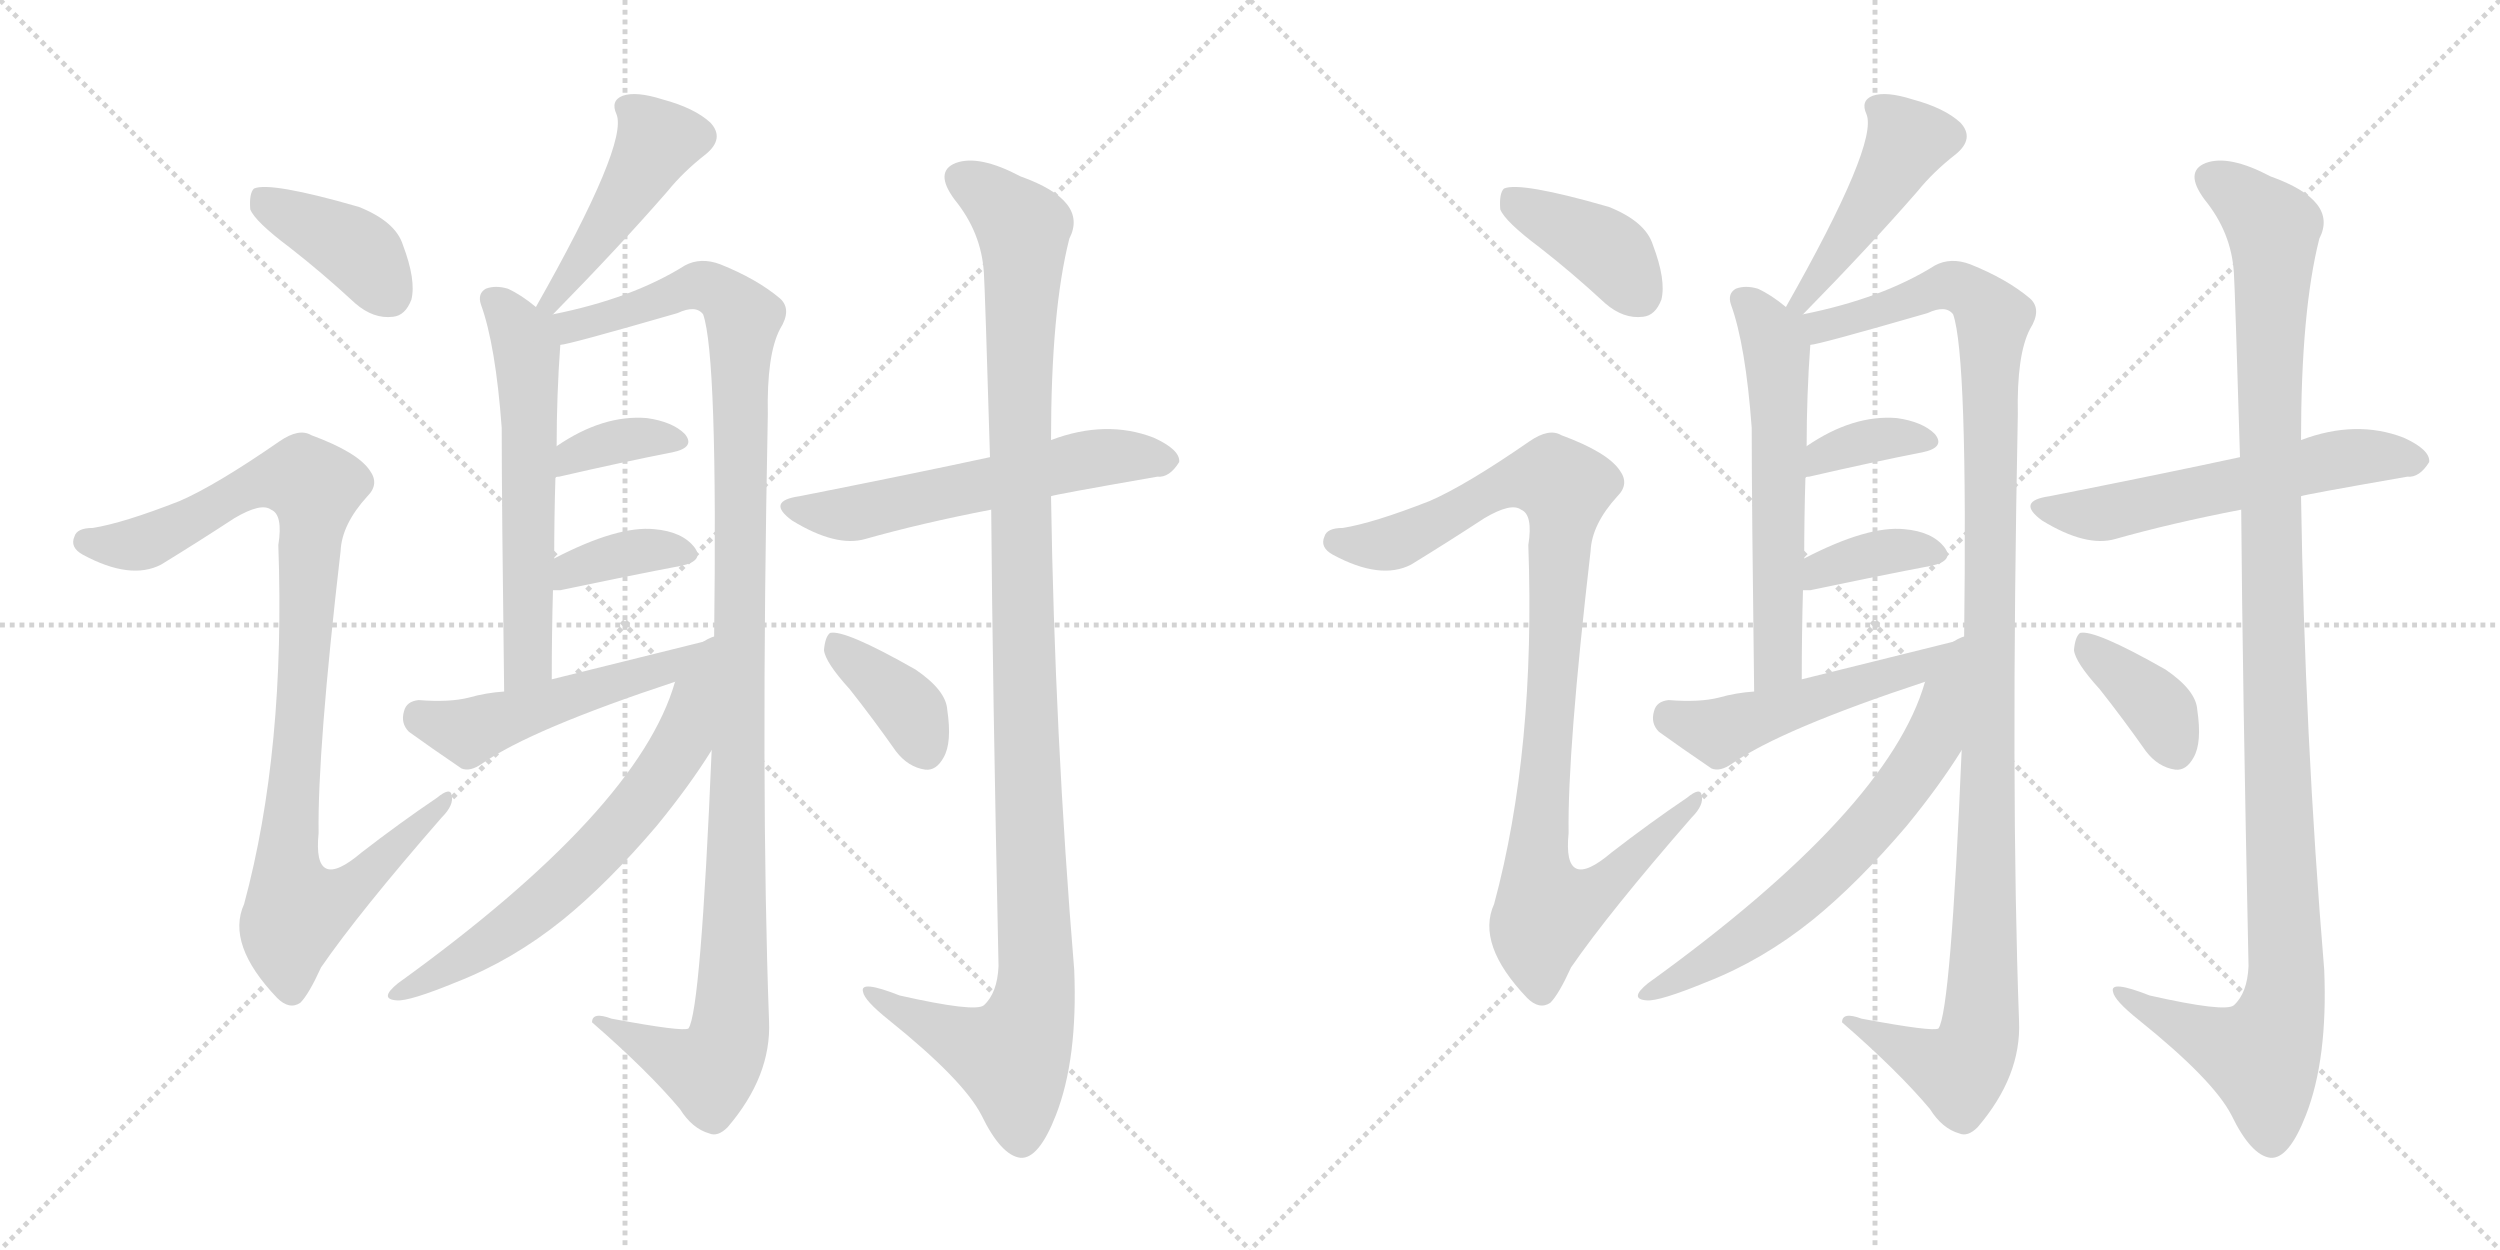 <svg version="1.1" viewBox="0 0 2048 1024" xmlns="http://www.w3.org/2000/svg">
  <g stroke="lightgray" stroke-dasharray="1,1" stroke-width="1" transform="scale(4, 4)">
    <line x1="0" y1="0" x2="256" y2="256"></line>
    <line x1="256" y1="0" x2="0" y2="256"></line>
    <line x1="128" y1="0" x2="128" y2="256"></line>
    <line x1="0" y1="128" x2="256" y2="128"></line>
    <line x1="256" y1="0" x2="512" y2="256"></line>
    <line x1="512" y1="0" x2="256" y2="256"></line>
    <line x1="384" y1="0" x2="384" y2="256"></line>
    <line x1="256" y1="128" x2="512" y2="128"></line>
  </g>
<g transform="scale(1, -1) translate(0, -850)">
   <style type="text/css">
    @keyframes keyframes0 {
      from {
       stroke: black;
       stroke-dashoffset: 393;
       stroke-width: 128;
       }
       56% {
       animation-timing-function: step-end;
       stroke: black;
       stroke-dashoffset: 0;
       stroke-width: 128;
       }
       to {
       stroke: black;
       stroke-width: 1024;
       }
       }
       #make-me-a-hanzi-animation-0 {
         animation: keyframes0 0.57s both;
         animation-delay: 0s;
         animation-timing-function: linear;
       }
    @keyframes keyframes1 {
      from {
       stroke: black;
       stroke-dashoffset: 958;
       stroke-width: 128;
       }
       76% {
       animation-timing-function: step-end;
       stroke: black;
       stroke-dashoffset: 0;
       stroke-width: 128;
       }
       to {
       stroke: black;
       stroke-width: 1024;
       }
       }
       #make-me-a-hanzi-animation-1 {
         animation: keyframes1 1.03s both;
         animation-delay: 0.57s;
         animation-timing-function: linear;
       }
    @keyframes keyframes2 {
      from {
       stroke: black;
       stroke-dashoffset: 446;
       stroke-width: 128;
       }
       59% {
       animation-timing-function: step-end;
       stroke: black;
       stroke-dashoffset: 0;
       stroke-width: 128;
       }
       to {
       stroke: black;
       stroke-width: 1024;
       }
       }
       #make-me-a-hanzi-animation-2 {
         animation: keyframes2 0.613s both;
         animation-delay: 1.599s;
         animation-timing-function: linear;
       }
    @keyframes keyframes3 {
      from {
       stroke: black;
       stroke-dashoffset: 582;
       stroke-width: 128;
       }
       65% {
       animation-timing-function: step-end;
       stroke: black;
       stroke-dashoffset: 0;
       stroke-width: 128;
       }
       to {
       stroke: black;
       stroke-width: 1024;
       }
       }
       #make-me-a-hanzi-animation-3 {
         animation: keyframes3 0.724s both;
         animation-delay: 2.212s;
         animation-timing-function: linear;
       }
    @keyframes keyframes4 {
      from {
       stroke: black;
       stroke-dashoffset: 1139;
       stroke-width: 128;
       }
       79% {
       animation-timing-function: step-end;
       stroke: black;
       stroke-dashoffset: 0;
       stroke-width: 128;
       }
       to {
       stroke: black;
       stroke-width: 1024;
       }
       }
       #make-me-a-hanzi-animation-4 {
         animation: keyframes4 1.177s both;
         animation-delay: 2.936s;
         animation-timing-function: linear;
       }
    @keyframes keyframes5 {
      from {
       stroke: black;
       stroke-dashoffset: 354;
       stroke-width: 128;
       }
       54% {
       animation-timing-function: step-end;
       stroke: black;
       stroke-dashoffset: 0;
       stroke-width: 128;
       }
       to {
       stroke: black;
       stroke-width: 1024;
       }
       }
       #make-me-a-hanzi-animation-5 {
         animation: keyframes5 0.538s both;
         animation-delay: 4.113s;
         animation-timing-function: linear;
       }
    @keyframes keyframes6 {
      from {
       stroke: black;
       stroke-dashoffset: 368;
       stroke-width: 128;
       }
       55% {
       animation-timing-function: step-end;
       stroke: black;
       stroke-dashoffset: 0;
       stroke-width: 128;
       }
       to {
       stroke: black;
       stroke-width: 1024;
       }
       }
       #make-me-a-hanzi-animation-6 {
         animation: keyframes6 0.549s both;
         animation-delay: 4.651s;
         animation-timing-function: linear;
       }
    @keyframes keyframes7 {
      from {
       stroke: black;
       stroke-dashoffset: 506;
       stroke-width: 128;
       }
       62% {
       animation-timing-function: step-end;
       stroke: black;
       stroke-dashoffset: 0;
       stroke-width: 128;
       }
       to {
       stroke: black;
       stroke-width: 1024;
       }
       }
       #make-me-a-hanzi-animation-7 {
         animation: keyframes7 0.662s both;
         animation-delay: 5.201s;
         animation-timing-function: linear;
       }
    @keyframes keyframes8 {
      from {
       stroke: black;
       stroke-dashoffset: 648;
       stroke-width: 128;
       }
       68% {
       animation-timing-function: step-end;
       stroke: black;
       stroke-dashoffset: 0;
       stroke-width: 128;
       }
       to {
       stroke: black;
       stroke-width: 1024;
       }
       }
       #make-me-a-hanzi-animation-8 {
         animation: keyframes8 0.777s both;
         animation-delay: 5.862s;
         animation-timing-function: linear;
       }
    @keyframes keyframes9 {
      from {
       stroke: black;
       stroke-dashoffset: 567;
       stroke-width: 128;
       }
       65% {
       animation-timing-function: step-end;
       stroke: black;
       stroke-dashoffset: 0;
       stroke-width: 128;
       }
       to {
       stroke: black;
       stroke-width: 1024;
       }
       }
       #make-me-a-hanzi-animation-9 {
         animation: keyframes9 0.711s both;
         animation-delay: 6.64s;
         animation-timing-function: linear;
       }
    @keyframes keyframes10 {
      from {
       stroke: black;
       stroke-dashoffset: 1130;
       stroke-width: 128;
       }
       79% {
       animation-timing-function: step-end;
       stroke: black;
       stroke-dashoffset: 0;
       stroke-width: 128;
       }
       to {
       stroke: black;
       stroke-width: 1024;
       }
       }
       #make-me-a-hanzi-animation-10 {
         animation: keyframes10 1.17s both;
         animation-delay: 7.351s;
         animation-timing-function: linear;
       }
    @keyframes keyframes11 {
      from {
       stroke: black;
       stroke-dashoffset: 375;
       stroke-width: 128;
       }
       55% {
       animation-timing-function: step-end;
       stroke: black;
       stroke-dashoffset: 0;
       stroke-width: 128;
       }
       to {
       stroke: black;
       stroke-width: 1024;
       }
       }
       #make-me-a-hanzi-animation-11 {
         animation: keyframes11 0.555s both;
         animation-delay: 8.521s;
         animation-timing-function: linear;
       }
    @keyframes keyframes12 {
      from {
       stroke: black;
       stroke-dashoffset: 393;
       stroke-width: 128;
       }
       56% {
       animation-timing-function: step-end;
       stroke: black;
       stroke-dashoffset: 0;
       stroke-width: 128;
       }
       to {
       stroke: black;
       stroke-width: 1024;
       }
       }
       #make-me-a-hanzi-animation-12 {
         animation: keyframes12 0.57s both;
         animation-delay: 9.076s;
         animation-timing-function: linear;
       }
    @keyframes keyframes13 {
      from {
       stroke: black;
       stroke-dashoffset: 958;
       stroke-width: 128;
       }
       76% {
       animation-timing-function: step-end;
       stroke: black;
       stroke-dashoffset: 0;
       stroke-width: 128;
       }
       to {
       stroke: black;
       stroke-width: 1024;
       }
       }
       #make-me-a-hanzi-animation-13 {
         animation: keyframes13 1.03s both;
         animation-delay: 9.646s;
         animation-timing-function: linear;
       }
    @keyframes keyframes14 {
      from {
       stroke: black;
       stroke-dashoffset: 446;
       stroke-width: 128;
       }
       59% {
       animation-timing-function: step-end;
       stroke: black;
       stroke-dashoffset: 0;
       stroke-width: 128;
       }
       to {
       stroke: black;
       stroke-width: 1024;
       }
       }
       #make-me-a-hanzi-animation-14 {
         animation: keyframes14 0.613s both;
         animation-delay: 10.675s;
         animation-timing-function: linear;
       }
    @keyframes keyframes15 {
      from {
       stroke: black;
       stroke-dashoffset: 582;
       stroke-width: 128;
       }
       65% {
       animation-timing-function: step-end;
       stroke: black;
       stroke-dashoffset: 0;
       stroke-width: 128;
       }
       to {
       stroke: black;
       stroke-width: 1024;
       }
       }
       #make-me-a-hanzi-animation-15 {
         animation: keyframes15 0.724s both;
         animation-delay: 11.288s;
         animation-timing-function: linear;
       }
    @keyframes keyframes16 {
      from {
       stroke: black;
       stroke-dashoffset: 1139;
       stroke-width: 128;
       }
       79% {
       animation-timing-function: step-end;
       stroke: black;
       stroke-dashoffset: 0;
       stroke-width: 128;
       }
       to {
       stroke: black;
       stroke-width: 1024;
       }
       }
       #make-me-a-hanzi-animation-16 {
         animation: keyframes16 1.177s both;
         animation-delay: 12.012s;
         animation-timing-function: linear;
       }
    @keyframes keyframes17 {
      from {
       stroke: black;
       stroke-dashoffset: 354;
       stroke-width: 128;
       }
       54% {
       animation-timing-function: step-end;
       stroke: black;
       stroke-dashoffset: 0;
       stroke-width: 128;
       }
       to {
       stroke: black;
       stroke-width: 1024;
       }
       }
       #make-me-a-hanzi-animation-17 {
         animation: keyframes17 0.538s both;
         animation-delay: 13.189s;
         animation-timing-function: linear;
       }
    @keyframes keyframes18 {
      from {
       stroke: black;
       stroke-dashoffset: 368;
       stroke-width: 128;
       }
       55% {
       animation-timing-function: step-end;
       stroke: black;
       stroke-dashoffset: 0;
       stroke-width: 128;
       }
       to {
       stroke: black;
       stroke-width: 1024;
       }
       }
       #make-me-a-hanzi-animation-18 {
         animation: keyframes18 0.549s both;
         animation-delay: 13.727s;
         animation-timing-function: linear;
       }
    @keyframes keyframes19 {
      from {
       stroke: black;
       stroke-dashoffset: 506;
       stroke-width: 128;
       }
       62% {
       animation-timing-function: step-end;
       stroke: black;
       stroke-dashoffset: 0;
       stroke-width: 128;
       }
       to {
       stroke: black;
       stroke-width: 1024;
       }
       }
       #make-me-a-hanzi-animation-19 {
         animation: keyframes19 0.662s both;
         animation-delay: 14.276s;
         animation-timing-function: linear;
       }
    @keyframes keyframes20 {
      from {
       stroke: black;
       stroke-dashoffset: 648;
       stroke-width: 128;
       }
       68% {
       animation-timing-function: step-end;
       stroke: black;
       stroke-dashoffset: 0;
       stroke-width: 128;
       }
       to {
       stroke: black;
       stroke-width: 1024;
       }
       }
       #make-me-a-hanzi-animation-20 {
         animation: keyframes20 0.777s both;
         animation-delay: 14.938s;
         animation-timing-function: linear;
       }
    @keyframes keyframes21 {
      from {
       stroke: black;
       stroke-dashoffset: 567;
       stroke-width: 128;
       }
       65% {
       animation-timing-function: step-end;
       stroke: black;
       stroke-dashoffset: 0;
       stroke-width: 128;
       }
       to {
       stroke: black;
       stroke-width: 1024;
       }
       }
       #make-me-a-hanzi-animation-21 {
         animation: keyframes21 0.711s both;
         animation-delay: 15.715s;
         animation-timing-function: linear;
       }
    @keyframes keyframes22 {
      from {
       stroke: black;
       stroke-dashoffset: 1130;
       stroke-width: 128;
       }
       79% {
       animation-timing-function: step-end;
       stroke: black;
       stroke-dashoffset: 0;
       stroke-width: 128;
       }
       to {
       stroke: black;
       stroke-width: 1024;
       }
       }
       #make-me-a-hanzi-animation-22 {
         animation: keyframes22 1.17s both;
         animation-delay: 16.427s;
         animation-timing-function: linear;
       }
    @keyframes keyframes23 {
      from {
       stroke: black;
       stroke-dashoffset: 375;
       stroke-width: 128;
       }
       55% {
       animation-timing-function: step-end;
       stroke: black;
       stroke-dashoffset: 0;
       stroke-width: 128;
       }
       to {
       stroke: black;
       stroke-width: 1024;
       }
       }
       #make-me-a-hanzi-animation-23 {
         animation: keyframes23 0.555s both;
         animation-delay: 17.597s;
         animation-timing-function: linear;
       }
</style>
<path d="M 237.0 647.5 Q 264.0 626.5 291.0 601.5 Q 306.0 588.5 322.0 590.5 Q 332.0 591.5 337.0 604.5 Q 341.0 620.5 330.0 649.5 Q 324.0 668.5 294.0 680.5 Q 221.0 701.5 208.0 695.5 Q 204.0 691.5 205.0 678.5 Q 209.0 668.5 237.0 647.5 Z" fill="lightgray"></path> 
<path d="M 147.0 439.5 Q 101.0 421.5 76.0 417.5 Q 63.0 417.5 61.0 410.5 Q 57.0 401.5 68.0 395.5 Q 107.0 374.5 132.0 387.5 Q 163.0 406.5 192.0 425.5 Q 214.0 438.5 222.0 432.5 Q 232.0 428.5 228.0 403.5 Q 234.0 235.5 200.0 109.5 Q 185.0 76.5 227.0 32.5 Q 237.0 22.5 246.0 28.5 Q 253.0 35.5 263.0 57.5 Q 294.0 102.5 362.0 180.5 Q 372.0 190.5 370.0 198.5 Q 369.0 205.5 358.0 196.5 Q 327.0 175.5 296.0 151.5 Q 256.0 117.5 261.0 167.5 Q 260.0 234.5 279.0 398.5 Q 280.0 420.5 301.0 443.5 Q 311.0 453.5 303.0 464.5 Q 293.0 479.5 255.0 493.5 Q 245.0 499.5 229.0 488.5 Q 177.0 452.5 147.0 439.5 Z" fill="lightgray"></path> 
<path d="M 453.0 592.5 Q 507.0 647.5 547.0 693.5 Q 560.0 709.5 578.0 723.5 Q 594.0 736.5 582.0 749.5 Q 569.0 761.5 543.0 768.5 Q 521.0 775.5 510.0 771.5 Q 500.0 767.5 505.0 756.5 Q 515.0 732.5 439.0 598.5 C 424.0 572.5 432.0 571.5 453.0 592.5 Z" fill="lightgray"></path> 
<path d="M 439.0 598.5 Q 427.0 608.5 416.0 613.5 Q 406.0 616.5 398.0 613.5 Q 391.0 609.5 394.0 600.5 Q 406.0 567.5 411.0 499.5 Q 411.0 438.5 413.0 283.5 C 413.0 253.5 452.0 263.5 452.0 293.5 Q 452.0 332.5 453.0 366.5 L 454.0 392.5 Q 454.0 426.5 455.0 458.5 L 456.0 484.5 Q 456.0 526.5 459.0 567.5 C 461.0 603.5 460.0 582.5 439.0 598.5 Z" fill="lightgray"></path> 
<path d="M 459.0 567.5 Q 465.0 567.5 555.0 593.5 Q 570.0 600.5 576.0 592.5 Q 588.0 558.5 585.0 326.5 L 583.0 235.5 Q 574.0 21.5 564.0 7.5 Q 560.0 4.5 501.0 15.5 Q 485.0 21.5 485.0 12.5 Q 531.0 -27.5 557.0 -58.5 Q 567.0 -74.5 581.0 -78.5 Q 588.0 -81.5 596.0 -73.5 Q 632.0 -31.5 630.0 13.5 Q 623.0 203.5 629.0 510.5 Q 628.0 559.5 639.0 580.5 Q 649.0 596.5 639.0 605.5 Q 620.0 621.5 590.0 633.5 Q 574.0 639.5 561.0 632.5 Q 518.0 605.5 453.0 592.5 C 424.0 585.5 430.0 560.5 459.0 567.5 Z" fill="lightgray"></path> 
<path d="M 455.0 458.5 Q 455.0 459.5 458.0 459.5 Q 510.0 471.5 551.0 479.5 Q 570.0 483.5 561.0 494.5 Q 551.0 504.5 530.0 507.5 Q 494.0 510.5 456.0 484.5 C 431.0 467.5 426.0 449.5 455.0 458.5 Z" fill="lightgray"></path> 
<path d="M 453.0 366.5 Q 454.0 366.5 459.0 366.5 Q 516.0 378.5 558.0 386.5 Q 577.0 390.5 569.0 401.5 Q 559.0 414.5 536.0 416.5 Q 506.0 419.5 454.0 392.5 C 427.0 378.5 423.0 366.5 453.0 366.5 Z" fill="lightgray"></path> 
<path d="M 413.0 283.5 Q 398.0 282.5 384.0 278.5 Q 368.0 274.5 343.0 276.5 Q 333.0 275.5 331.0 267.5 Q 328.0 257.5 335.0 250.5 Q 353.0 237.5 378.0 220.5 Q 385.0 217.5 395.0 224.5 Q 435.0 252.5 553.0 291.5 C 581.0 300.5 614.0 333.5 585.0 326.5 Q 521.0 310.5 452.0 293.5 L 413.0 283.5 Z" fill="lightgray"></path> 
<path d="M 553.0 291.5 Q 523.0 186.5 326.0 44.5 Q 310.0 31.5 325.0 30.5 Q 335.0 29.5 374.0 45.5 Q 420.0 63.5 461.0 96.5 Q 498.0 126.5 538.0 173.5 Q 565.0 206.5 583.0 235.5 C 652.0 342.5 574.0 354.5 553.0 291.5 Z" fill="lightgray"></path> 
<path d="M 861.0 443.5 Q 862.0 444.5 948.0 459.5 Q 958.0 458.5 966.0 471.5 Q 967.0 481.5 945.0 491.5 Q 906.0 506.5 861.0 489.5 L 811.0 475.5 Q 751.0 462.5 655.0 443.5 Q 627.0 439.5 649.0 423.5 Q 685.0 401.5 709.0 408.5 Q 755.0 421.5 812.0 432.5 L 861.0 443.5 Z" fill="lightgray"></path> 
<path d="M 812.0 432.5 Q 813.0 294.5 818.0 58.5 Q 817.0 36.5 806.0 26.5 Q 799.0 20.5 737.0 34.5 Q 704.0 47.5 707.0 37.5 Q 708.0 30.5 728.0 14.5 Q 789.0 -34.5 804.0 -63.5 Q 820.0 -96.5 836.0 -98.5 Q 851.0 -99.5 865.0 -63.5 Q 883.0 -17.5 880.0 55.5 Q 864.0 248.5 861.0 443.5 L 861.0 489.5 Q 861.0 595.5 876.0 654.5 Q 892.0 685.5 836.0 705.5 Q 802.0 723.5 783.0 716.5 Q 765.0 709.5 782.0 686.5 Q 804.0 659.5 806.0 626.5 Q 807.0 610.5 811.0 475.5 L 812.0 432.5 Z" fill="lightgray"></path> 
<path d="M 696.0 285.5 Q 715.0 261.5 734.0 234.5 Q 744.0 221.5 758.0 219.5 Q 767.0 218.5 773.0 229.5 Q 780.0 241.5 776.0 268.5 Q 775.0 284.5 750.0 301.5 Q 692.0 334.5 680.0 331.5 Q 676.0 328.5 675.0 317.5 Q 676.0 307.5 696.0 285.5 Z" fill="lightgray"></path> 
<path d="M 1261.0 647.5 Q 1288.0 626.5 1315.0 601.5 Q 1330.0 588.5 1346.0 590.5 Q 1356.0 591.5 1361.0 604.5 Q 1365.0 620.5 1354.0 649.5 Q 1348.0 668.5 1318.0 680.5 Q 1245.0 701.5 1232.0 695.5 Q 1228.0 691.5 1229.0 678.5 Q 1233.0 668.5 1261.0 647.5 Z" fill="lightgray"></path> 
<path d="M 1171.0 439.5 Q 1125.0 421.5 1100.0 417.5 Q 1087.0 417.5 1085.0 410.5 Q 1081.0 401.5 1092.0 395.5 Q 1131.0 374.5 1156.0 387.5 Q 1187.0 406.5 1216.0 425.5 Q 1238.0 438.5 1246.0 432.5 Q 1256.0 428.5 1252.0 403.5 Q 1258.0 235.5 1224.0 109.5 Q 1209.0 76.5 1251.0 32.5 Q 1261.0 22.5 1270.0 28.5 Q 1277.0 35.5 1287.0 57.5 Q 1318.0 102.5 1386.0 180.5 Q 1396.0 190.5 1394.0 198.5 Q 1393.0 205.5 1382.0 196.5 Q 1351.0 175.5 1320.0 151.5 Q 1280.0 117.5 1285.0 167.5 Q 1284.0 234.5 1303.0 398.5 Q 1304.0 420.5 1325.0 443.5 Q 1335.0 453.5 1327.0 464.5 Q 1317.0 479.5 1279.0 493.5 Q 1269.0 499.5 1253.0 488.5 Q 1201.0 452.5 1171.0 439.5 Z" fill="lightgray"></path> 
<path d="M 1477.0 592.5 Q 1531.0 647.5 1571.0 693.5 Q 1584.0 709.5 1602.0 723.5 Q 1618.0 736.5 1606.0 749.5 Q 1593.0 761.5 1567.0 768.5 Q 1545.0 775.5 1534.0 771.5 Q 1524.0 767.5 1529.0 756.5 Q 1539.0 732.5 1463.0 598.5 C 1448.0 572.5 1456.0 571.5 1477.0 592.5 Z" fill="lightgray"></path> 
<path d="M 1463.0 598.5 Q 1451.0 608.5 1440.0 613.5 Q 1430.0 616.5 1422.0 613.5 Q 1415.0 609.5 1418.0 600.5 Q 1430.0 567.5 1435.0 499.5 Q 1435.0 438.5 1437.0 283.5 C 1437.0 253.5 1476.0 263.5 1476.0 293.5 Q 1476.0 332.5 1477.0 366.5 L 1478.0 392.5 Q 1478.0 426.5 1479.0 458.5 L 1480.0 484.5 Q 1480.0 526.5 1483.0 567.5 C 1485.0 603.5 1484.0 582.5 1463.0 598.5 Z" fill="lightgray"></path> 
<path d="M 1483.0 567.5 Q 1489.0 567.5 1579.0 593.5 Q 1594.0 600.5 1600.0 592.5 Q 1612.0 558.5 1609.0 326.5 L 1607.0 235.5 Q 1598.0 21.5 1588.0 7.5 Q 1584.0 4.5 1525.0 15.5 Q 1509.0 21.5 1509.0 12.5 Q 1555.0 -27.5 1581.0 -58.5 Q 1591.0 -74.5 1605.0 -78.5 Q 1612.0 -81.5 1620.0 -73.5 Q 1656.0 -31.5 1654.0 13.5 Q 1647.0 203.5 1653.0 510.5 Q 1652.0 559.5 1663.0 580.5 Q 1673.0 596.5 1663.0 605.5 Q 1644.0 621.5 1614.0 633.5 Q 1598.0 639.5 1585.0 632.5 Q 1542.0 605.5 1477.0 592.5 C 1448.0 585.5 1454.0 560.5 1483.0 567.5 Z" fill="lightgray"></path> 
<path d="M 1479.0 458.5 Q 1479.0 459.5 1482.0 459.5 Q 1534.0 471.5 1575.0 479.5 Q 1594.0 483.5 1585.0 494.5 Q 1575.0 504.5 1554.0 507.5 Q 1518.0 510.5 1480.0 484.5 C 1455.0 467.5 1450.0 449.5 1479.0 458.5 Z" fill="lightgray"></path> 
<path d="M 1477.0 366.5 Q 1478.0 366.5 1483.0 366.5 Q 1540.0 378.5 1582.0 386.5 Q 1601.0 390.5 1593.0 401.5 Q 1583.0 414.5 1560.0 416.5 Q 1530.0 419.5 1478.0 392.5 C 1451.0 378.5 1447.0 366.5 1477.0 366.5 Z" fill="lightgray"></path> 
<path d="M 1437.0 283.5 Q 1422.0 282.5 1408.0 278.5 Q 1392.0 274.5 1367.0 276.5 Q 1357.0 275.5 1355.0 267.5 Q 1352.0 257.5 1359.0 250.5 Q 1377.0 237.5 1402.0 220.5 Q 1409.0 217.5 1419.0 224.5 Q 1459.0 252.5 1577.0 291.5 C 1605.0 300.5 1638.0 333.5 1609.0 326.5 Q 1545.0 310.5 1476.0 293.5 L 1437.0 283.5 Z" fill="lightgray"></path> 
<path d="M 1577.0 291.5 Q 1547.0 186.5 1350.0 44.5 Q 1334.0 31.5 1349.0 30.5 Q 1359.0 29.5 1398.0 45.5 Q 1444.0 63.5 1485.0 96.5 Q 1522.0 126.5 1562.0 173.5 Q 1589.0 206.5 1607.0 235.5 C 1676.0 342.5 1598.0 354.5 1577.0 291.5 Z" fill="lightgray"></path> 
<path d="M 1885.0 443.5 Q 1886.0 444.5 1972.0 459.5 Q 1982.0 458.5 1990.0 471.5 Q 1991.0 481.5 1969.0 491.5 Q 1930.0 506.5 1885.0 489.5 L 1835.0 475.5 Q 1775.0 462.5 1679.0 443.5 Q 1651.0 439.5 1673.0 423.5 Q 1709.0 401.5 1733.0 408.5 Q 1779.0 421.5 1836.0 432.5 L 1885.0 443.5 Z" fill="lightgray"></path> 
<path d="M 1836.0 432.5 Q 1837.0 294.5 1842.0 58.5 Q 1841.0 36.5 1830.0 26.5 Q 1823.0 20.5 1761.0 34.5 Q 1728.0 47.5 1731.0 37.5 Q 1732.0 30.5 1752.0 14.5 Q 1813.0 -34.5 1828.0 -63.5 Q 1844.0 -96.5 1860.0 -98.5 Q 1875.0 -99.5 1889.0 -63.5 Q 1907.0 -17.5 1904.0 55.5 Q 1888.0 248.5 1885.0 443.5 L 1885.0 489.5 Q 1885.0 595.5 1900.0 654.5 Q 1916.0 685.5 1860.0 705.5 Q 1826.0 723.5 1807.0 716.5 Q 1789.0 709.5 1806.0 686.5 Q 1828.0 659.5 1830.0 626.5 Q 1831.0 610.5 1835.0 475.5 L 1836.0 432.5 Z" fill="lightgray"></path> 
<path d="M 1720.0 285.5 Q 1739.0 261.5 1758.0 234.5 Q 1768.0 221.5 1782.0 219.5 Q 1791.0 218.5 1797.0 229.5 Q 1804.0 241.5 1800.0 268.5 Q 1799.0 284.5 1774.0 301.5 Q 1716.0 334.5 1704.0 331.5 Q 1700.0 328.5 1699.0 317.5 Q 1700.0 307.5 1720.0 285.5 Z" fill="lightgray"></path> 
      <clipPath id="make-me-a-hanzi-clip-0">
      <path d="M 237.0 647.5 Q 264.0 626.5 291.0 601.5 Q 306.0 588.5 322.0 590.5 Q 332.0 591.5 337.0 604.5 Q 341.0 620.5 330.0 649.5 Q 324.0 668.5 294.0 680.5 Q 221.0 701.5 208.0 695.5 Q 204.0 691.5 205.0 678.5 Q 209.0 668.5 237.0 647.5 Z" fill="lightgray"></path>
      </clipPath>
      <path clip-path="url(#make-me-a-hanzi-clip-0)" d="M 212.0 689.5 L 288.0 647.5 L 319.0 608.5 " fill="none" id="make-me-a-hanzi-animation-0" stroke-dasharray="265 530" stroke-linecap="round"></path>

      <clipPath id="make-me-a-hanzi-clip-1">
      <path d="M 147.0 439.5 Q 101.0 421.5 76.0 417.5 Q 63.0 417.5 61.0 410.5 Q 57.0 401.5 68.0 395.5 Q 107.0 374.5 132.0 387.5 Q 163.0 406.5 192.0 425.5 Q 214.0 438.5 222.0 432.5 Q 232.0 428.5 228.0 403.5 Q 234.0 235.5 200.0 109.5 Q 185.0 76.5 227.0 32.5 Q 237.0 22.5 246.0 28.5 Q 253.0 35.5 263.0 57.5 Q 294.0 102.5 362.0 180.5 Q 372.0 190.5 370.0 198.5 Q 369.0 205.5 358.0 196.5 Q 327.0 175.5 296.0 151.5 Q 256.0 117.5 261.0 167.5 Q 260.0 234.5 279.0 398.5 Q 280.0 420.5 301.0 443.5 Q 311.0 453.5 303.0 464.5 Q 293.0 479.5 255.0 493.5 Q 245.0 499.5 229.0 488.5 Q 177.0 452.5 147.0 439.5 Z" fill="lightgray"></path>
      </clipPath>
      <path clip-path="url(#make-me-a-hanzi-clip-1)" d="M 71.0 406.5 L 119.0 405.5 L 198.0 448.5 L 237.0 459.5 L 250.0 456.5 L 258.0 444.5 L 235.0 137.5 L 243.0 104.5 L 282.0 117.5 L 364.0 194.5 " fill="none" id="make-me-a-hanzi-animation-1" stroke-dasharray="830 1660" stroke-linecap="round"></path>

      <clipPath id="make-me-a-hanzi-clip-2">
      <path d="M 453.0 592.5 Q 507.0 647.5 547.0 693.5 Q 560.0 709.5 578.0 723.5 Q 594.0 736.5 582.0 749.5 Q 569.0 761.5 543.0 768.5 Q 521.0 775.5 510.0 771.5 Q 500.0 767.5 505.0 756.5 Q 515.0 732.5 439.0 598.5 C 424.0 572.5 432.0 571.5 453.0 592.5 Z" fill="lightgray"></path>
      </clipPath>
      <path clip-path="url(#make-me-a-hanzi-clip-2)" d="M 516.0 761.5 L 538.0 732.5 L 500.0 669.5 L 451.0 606.5 " fill="none" id="make-me-a-hanzi-animation-2" stroke-dasharray="318 636" stroke-linecap="round"></path>

      <clipPath id="make-me-a-hanzi-clip-3">
      <path d="M 439.0 598.5 Q 427.0 608.5 416.0 613.5 Q 406.0 616.5 398.0 613.5 Q 391.0 609.5 394.0 600.5 Q 406.0 567.5 411.0 499.5 Q 411.0 438.5 413.0 283.5 C 413.0 253.5 452.0 263.5 452.0 293.5 Q 452.0 332.5 453.0 366.5 L 454.0 392.5 Q 454.0 426.5 455.0 458.5 L 456.0 484.5 Q 456.0 526.5 459.0 567.5 C 461.0 603.5 460.0 582.5 439.0 598.5 Z" fill="lightgray"></path>
      </clipPath>
      <path clip-path="url(#make-me-a-hanzi-clip-3)" d="M 404.0 604.5 L 430.0 572.5 L 433.0 534.5 L 432.0 308.5 L 417.0 294.5 " fill="none" id="make-me-a-hanzi-animation-3" stroke-dasharray="454 908" stroke-linecap="round"></path>

      <clipPath id="make-me-a-hanzi-clip-4">
      <path d="M 459.0 567.5 Q 465.0 567.5 555.0 593.5 Q 570.0 600.5 576.0 592.5 Q 588.0 558.5 585.0 326.5 L 583.0 235.5 Q 574.0 21.5 564.0 7.5 Q 560.0 4.5 501.0 15.5 Q 485.0 21.5 485.0 12.5 Q 531.0 -27.5 557.0 -58.5 Q 567.0 -74.5 581.0 -78.5 Q 588.0 -81.5 596.0 -73.5 Q 632.0 -31.5 630.0 13.5 Q 623.0 203.5 629.0 510.5 Q 628.0 559.5 639.0 580.5 Q 649.0 596.5 639.0 605.5 Q 620.0 621.5 590.0 633.5 Q 574.0 639.5 561.0 632.5 Q 518.0 605.5 453.0 592.5 C 424.0 585.5 430.0 560.5 459.0 567.5 Z" fill="lightgray"></path>
      </clipPath>
      <path clip-path="url(#make-me-a-hanzi-clip-4)" d="M 460.0 574.5 L 479.0 586.5 L 518.0 594.5 L 573.0 616.5 L 589.0 611.5 L 609.0 587.5 L 597.0 3.5 L 581.0 -27.5 L 494.0 9.5 " fill="none" id="make-me-a-hanzi-animation-4" stroke-dasharray="1011 2022" stroke-linecap="round"></path>

      <clipPath id="make-me-a-hanzi-clip-5">
      <path d="M 455.0 458.5 Q 455.0 459.5 458.0 459.5 Q 510.0 471.5 551.0 479.5 Q 570.0 483.5 561.0 494.5 Q 551.0 504.5 530.0 507.5 Q 494.0 510.5 456.0 484.5 C 431.0 467.5 426.0 449.5 455.0 458.5 Z" fill="lightgray"></path>
      </clipPath>
      <path clip-path="url(#make-me-a-hanzi-clip-5)" d="M 465.0 467.5 L 469.0 477.5 L 485.0 483.5 L 533.0 492.5 L 554.0 488.5 " fill="none" id="make-me-a-hanzi-animation-5" stroke-dasharray="226 452" stroke-linecap="round"></path>

      <clipPath id="make-me-a-hanzi-clip-6">
      <path d="M 453.0 366.5 Q 454.0 366.5 459.0 366.5 Q 516.0 378.5 558.0 386.5 Q 577.0 390.5 569.0 401.5 Q 559.0 414.5 536.0 416.5 Q 506.0 419.5 454.0 392.5 C 427.0 378.5 423.0 366.5 453.0 366.5 Z" fill="lightgray"></path>
      </clipPath>
      <path clip-path="url(#make-me-a-hanzi-clip-6)" d="M 456.0 372.5 L 469.0 384.5 L 499.0 393.5 L 540.0 400.5 L 561.0 395.5 " fill="none" id="make-me-a-hanzi-animation-6" stroke-dasharray="240 480" stroke-linecap="round"></path>

      <clipPath id="make-me-a-hanzi-clip-7">
      <path d="M 413.0 283.5 Q 398.0 282.5 384.0 278.5 Q 368.0 274.5 343.0 276.5 Q 333.0 275.5 331.0 267.5 Q 328.0 257.5 335.0 250.5 Q 353.0 237.5 378.0 220.5 Q 385.0 217.5 395.0 224.5 Q 435.0 252.5 553.0 291.5 C 581.0 300.5 614.0 333.5 585.0 326.5 Q 521.0 310.5 452.0 293.5 L 413.0 283.5 Z" fill="lightgray"></path>
      </clipPath>
      <path clip-path="url(#make-me-a-hanzi-clip-7)" d="M 344.0 262.5 L 383.0 250.5 L 538.0 299.5 L 579.0 321.5 " fill="none" id="make-me-a-hanzi-animation-7" stroke-dasharray="378 756" stroke-linecap="round"></path>

      <clipPath id="make-me-a-hanzi-clip-8">
      <path d="M 553.0 291.5 Q 523.0 186.5 326.0 44.5 Q 310.0 31.5 325.0 30.5 Q 335.0 29.5 374.0 45.5 Q 420.0 63.5 461.0 96.5 Q 498.0 126.5 538.0 173.5 Q 565.0 206.5 583.0 235.5 C 652.0 342.5 574.0 354.5 553.0 291.5 Z" fill="lightgray"></path>
      </clipPath>
      <path clip-path="url(#make-me-a-hanzi-clip-8)" d="M 582.0 318.5 L 559.0 242.5 L 505.0 168.5 L 420.0 91.5 L 328.0 37.5 " fill="none" id="make-me-a-hanzi-animation-8" stroke-dasharray="520 1040" stroke-linecap="round"></path>

      <clipPath id="make-me-a-hanzi-clip-9">
      <path d="M 861.0 443.5 Q 862.0 444.5 948.0 459.5 Q 958.0 458.5 966.0 471.5 Q 967.0 481.5 945.0 491.5 Q 906.0 506.5 861.0 489.5 L 811.0 475.5 Q 751.0 462.5 655.0 443.5 Q 627.0 439.5 649.0 423.5 Q 685.0 401.5 709.0 408.5 Q 755.0 421.5 812.0 432.5 L 861.0 443.5 Z" fill="lightgray"></path>
      </clipPath>
      <path clip-path="url(#make-me-a-hanzi-clip-9)" d="M 650.0 434.5 L 692.0 428.5 L 899.0 475.5 L 955.0 472.5 " fill="none" id="make-me-a-hanzi-animation-9" stroke-dasharray="439 878" stroke-linecap="round"></path>

      <clipPath id="make-me-a-hanzi-clip-10">
      <path d="M 812.0 432.5 Q 813.0 294.5 818.0 58.5 Q 817.0 36.5 806.0 26.5 Q 799.0 20.5 737.0 34.5 Q 704.0 47.5 707.0 37.5 Q 708.0 30.5 728.0 14.5 Q 789.0 -34.5 804.0 -63.5 Q 820.0 -96.5 836.0 -98.5 Q 851.0 -99.5 865.0 -63.5 Q 883.0 -17.5 880.0 55.5 Q 864.0 248.5 861.0 443.5 L 861.0 489.5 Q 861.0 595.5 876.0 654.5 Q 892.0 685.5 836.0 705.5 Q 802.0 723.5 783.0 716.5 Q 765.0 709.5 782.0 686.5 Q 804.0 659.5 806.0 626.5 Q 807.0 610.5 811.0 475.5 L 812.0 432.5 Z" fill="lightgray"></path>
      </clipPath>
      <path clip-path="url(#make-me-a-hanzi-clip-10)" d="M 790.0 701.5 L 838.0 662.5 L 834.0 489.5 L 849.0 45.5 L 844.0 14.5 L 829.0 -15.5 L 764.0 8.5 L 726.0 27.5 L 724.0 34.5 L 713.0 34.5 " fill="none" id="make-me-a-hanzi-animation-10" stroke-dasharray="1002 2004" stroke-linecap="round"></path>

      <clipPath id="make-me-a-hanzi-clip-11">
      <path d="M 696.0 285.5 Q 715.0 261.5 734.0 234.5 Q 744.0 221.5 758.0 219.5 Q 767.0 218.5 773.0 229.5 Q 780.0 241.5 776.0 268.5 Q 775.0 284.5 750.0 301.5 Q 692.0 334.5 680.0 331.5 Q 676.0 328.5 675.0 317.5 Q 676.0 307.5 696.0 285.5 Z" fill="lightgray"></path>
      </clipPath>
      <path clip-path="url(#make-me-a-hanzi-clip-11)" d="M 683.0 322.5 L 740.0 274.5 L 759.0 234.5 " fill="none" id="make-me-a-hanzi-animation-11" stroke-dasharray="247 494" stroke-linecap="round"></path>

      <clipPath id="make-me-a-hanzi-clip-12">
      <path d="M 1261.0 647.5 Q 1288.0 626.5 1315.0 601.5 Q 1330.0 588.5 1346.0 590.5 Q 1356.0 591.5 1361.0 604.5 Q 1365.0 620.5 1354.0 649.5 Q 1348.0 668.5 1318.0 680.5 Q 1245.0 701.5 1232.0 695.5 Q 1228.0 691.5 1229.0 678.5 Q 1233.0 668.5 1261.0 647.5 Z" fill="lightgray"></path>
      </clipPath>
      <path clip-path="url(#make-me-a-hanzi-clip-12)" d="M 1236.0 689.5 L 1312.0 647.5 L 1343.0 608.5 " fill="none" id="make-me-a-hanzi-animation-12" stroke-dasharray="265 530" stroke-linecap="round"></path>

      <clipPath id="make-me-a-hanzi-clip-13">
      <path d="M 1171.0 439.5 Q 1125.0 421.5 1100.0 417.5 Q 1087.0 417.5 1085.0 410.5 Q 1081.0 401.5 1092.0 395.5 Q 1131.0 374.5 1156.0 387.5 Q 1187.0 406.5 1216.0 425.5 Q 1238.0 438.5 1246.0 432.5 Q 1256.0 428.5 1252.0 403.5 Q 1258.0 235.5 1224.0 109.5 Q 1209.0 76.5 1251.0 32.5 Q 1261.0 22.5 1270.0 28.5 Q 1277.0 35.5 1287.0 57.5 Q 1318.0 102.5 1386.0 180.5 Q 1396.0 190.5 1394.0 198.5 Q 1393.0 205.5 1382.0 196.5 Q 1351.0 175.5 1320.0 151.5 Q 1280.0 117.5 1285.0 167.5 Q 1284.0 234.5 1303.0 398.5 Q 1304.0 420.5 1325.0 443.5 Q 1335.0 453.5 1327.0 464.5 Q 1317.0 479.5 1279.0 493.5 Q 1269.0 499.5 1253.0 488.5 Q 1201.0 452.5 1171.0 439.5 Z" fill="lightgray"></path>
      </clipPath>
      <path clip-path="url(#make-me-a-hanzi-clip-13)" d="M 1095.0 406.5 L 1143.0 405.5 L 1222.0 448.5 L 1261.0 459.5 L 1274.0 456.5 L 1282.0 444.5 L 1259.0 137.5 L 1267.0 104.5 L 1306.0 117.5 L 1388.0 194.5 " fill="none" id="make-me-a-hanzi-animation-13" stroke-dasharray="830 1660" stroke-linecap="round"></path>

      <clipPath id="make-me-a-hanzi-clip-14">
      <path d="M 1477.0 592.5 Q 1531.0 647.5 1571.0 693.5 Q 1584.0 709.5 1602.0 723.5 Q 1618.0 736.5 1606.0 749.5 Q 1593.0 761.5 1567.0 768.5 Q 1545.0 775.5 1534.0 771.5 Q 1524.0 767.5 1529.0 756.5 Q 1539.0 732.5 1463.0 598.5 C 1448.0 572.5 1456.0 571.5 1477.0 592.5 Z" fill="lightgray"></path>
      </clipPath>
      <path clip-path="url(#make-me-a-hanzi-clip-14)" d="M 1540.0 761.5 L 1562.0 732.5 L 1524.0 669.5 L 1475.0 606.5 " fill="none" id="make-me-a-hanzi-animation-14" stroke-dasharray="318 636" stroke-linecap="round"></path>

      <clipPath id="make-me-a-hanzi-clip-15">
      <path d="M 1463.0 598.5 Q 1451.0 608.5 1440.0 613.5 Q 1430.0 616.5 1422.0 613.5 Q 1415.0 609.5 1418.0 600.5 Q 1430.0 567.5 1435.0 499.5 Q 1435.0 438.5 1437.0 283.5 C 1437.0 253.5 1476.0 263.5 1476.0 293.5 Q 1476.0 332.5 1477.0 366.5 L 1478.0 392.5 Q 1478.0 426.5 1479.0 458.5 L 1480.0 484.5 Q 1480.0 526.5 1483.0 567.5 C 1485.0 603.5 1484.0 582.5 1463.0 598.5 Z" fill="lightgray"></path>
      </clipPath>
      <path clip-path="url(#make-me-a-hanzi-clip-15)" d="M 1428.0 604.5 L 1454.0 572.5 L 1457.0 534.5 L 1456.0 308.5 L 1441.0 294.5 " fill="none" id="make-me-a-hanzi-animation-15" stroke-dasharray="454 908" stroke-linecap="round"></path>

      <clipPath id="make-me-a-hanzi-clip-16">
      <path d="M 1483.0 567.5 Q 1489.0 567.5 1579.0 593.5 Q 1594.0 600.5 1600.0 592.5 Q 1612.0 558.5 1609.0 326.5 L 1607.0 235.5 Q 1598.0 21.5 1588.0 7.5 Q 1584.0 4.5 1525.0 15.5 Q 1509.0 21.5 1509.0 12.5 Q 1555.0 -27.5 1581.0 -58.5 Q 1591.0 -74.5 1605.0 -78.5 Q 1612.0 -81.5 1620.0 -73.5 Q 1656.0 -31.5 1654.0 13.5 Q 1647.0 203.5 1653.0 510.5 Q 1652.0 559.5 1663.0 580.5 Q 1673.0 596.5 1663.0 605.5 Q 1644.0 621.5 1614.0 633.5 Q 1598.0 639.5 1585.0 632.5 Q 1542.0 605.5 1477.0 592.5 C 1448.0 585.5 1454.0 560.5 1483.0 567.5 Z" fill="lightgray"></path>
      </clipPath>
      <path clip-path="url(#make-me-a-hanzi-clip-16)" d="M 1484.0 574.5 L 1503.0 586.5 L 1542.0 594.5 L 1597.0 616.5 L 1613.0 611.5 L 1633.0 587.5 L 1621.0 3.5 L 1605.0 -27.5 L 1518.0 9.5 " fill="none" id="make-me-a-hanzi-animation-16" stroke-dasharray="1011 2022" stroke-linecap="round"></path>

      <clipPath id="make-me-a-hanzi-clip-17">
      <path d="M 1479.0 458.5 Q 1479.0 459.5 1482.0 459.5 Q 1534.0 471.5 1575.0 479.5 Q 1594.0 483.5 1585.0 494.5 Q 1575.0 504.5 1554.0 507.5 Q 1518.0 510.5 1480.0 484.5 C 1455.0 467.5 1450.0 449.5 1479.0 458.5 Z" fill="lightgray"></path>
      </clipPath>
      <path clip-path="url(#make-me-a-hanzi-clip-17)" d="M 1489.0 467.5 L 1493.0 477.5 L 1509.0 483.5 L 1557.0 492.5 L 1578.0 488.5 " fill="none" id="make-me-a-hanzi-animation-17" stroke-dasharray="226 452" stroke-linecap="round"></path>

      <clipPath id="make-me-a-hanzi-clip-18">
      <path d="M 1477.0 366.5 Q 1478.0 366.5 1483.0 366.5 Q 1540.0 378.5 1582.0 386.5 Q 1601.0 390.5 1593.0 401.5 Q 1583.0 414.5 1560.0 416.5 Q 1530.0 419.5 1478.0 392.5 C 1451.0 378.5 1447.0 366.5 1477.0 366.5 Z" fill="lightgray"></path>
      </clipPath>
      <path clip-path="url(#make-me-a-hanzi-clip-18)" d="M 1480.0 372.5 L 1493.0 384.5 L 1523.0 393.5 L 1564.0 400.5 L 1585.0 395.5 " fill="none" id="make-me-a-hanzi-animation-18" stroke-dasharray="240 480" stroke-linecap="round"></path>

      <clipPath id="make-me-a-hanzi-clip-19">
      <path d="M 1437.0 283.5 Q 1422.0 282.5 1408.0 278.5 Q 1392.0 274.5 1367.0 276.5 Q 1357.0 275.5 1355.0 267.5 Q 1352.0 257.5 1359.0 250.5 Q 1377.0 237.5 1402.0 220.5 Q 1409.0 217.5 1419.0 224.5 Q 1459.0 252.5 1577.0 291.5 C 1605.0 300.5 1638.0 333.5 1609.0 326.5 Q 1545.0 310.5 1476.0 293.5 L 1437.0 283.5 Z" fill="lightgray"></path>
      </clipPath>
      <path clip-path="url(#make-me-a-hanzi-clip-19)" d="M 1368.0 262.5 L 1407.0 250.5 L 1562.0 299.5 L 1603.0 321.5 " fill="none" id="make-me-a-hanzi-animation-19" stroke-dasharray="378 756" stroke-linecap="round"></path>

      <clipPath id="make-me-a-hanzi-clip-20">
      <path d="M 1577.0 291.5 Q 1547.0 186.5 1350.0 44.5 Q 1334.0 31.5 1349.0 30.5 Q 1359.0 29.5 1398.0 45.5 Q 1444.0 63.5 1485.0 96.5 Q 1522.0 126.5 1562.0 173.5 Q 1589.0 206.5 1607.0 235.5 C 1676.0 342.5 1598.0 354.5 1577.0 291.5 Z" fill="lightgray"></path>
      </clipPath>
      <path clip-path="url(#make-me-a-hanzi-clip-20)" d="M 1606.0 318.5 L 1583.0 242.5 L 1529.0 168.5 L 1444.0 91.5 L 1352.0 37.5 " fill="none" id="make-me-a-hanzi-animation-20" stroke-dasharray="520 1040" stroke-linecap="round"></path>

      <clipPath id="make-me-a-hanzi-clip-21">
      <path d="M 1885.0 443.5 Q 1886.0 444.5 1972.0 459.5 Q 1982.0 458.5 1990.0 471.5 Q 1991.0 481.5 1969.0 491.5 Q 1930.0 506.5 1885.0 489.5 L 1835.0 475.5 Q 1775.0 462.5 1679.0 443.5 Q 1651.0 439.5 1673.0 423.5 Q 1709.0 401.5 1733.0 408.5 Q 1779.0 421.5 1836.0 432.5 L 1885.0 443.5 Z" fill="lightgray"></path>
      </clipPath>
      <path clip-path="url(#make-me-a-hanzi-clip-21)" d="M 1674.0 434.5 L 1716.0 428.5 L 1923.0 475.5 L 1979.0 472.5 " fill="none" id="make-me-a-hanzi-animation-21" stroke-dasharray="439 878" stroke-linecap="round"></path>

      <clipPath id="make-me-a-hanzi-clip-22">
      <path d="M 1836.0 432.5 Q 1837.0 294.5 1842.0 58.5 Q 1841.0 36.5 1830.0 26.5 Q 1823.0 20.5 1761.0 34.5 Q 1728.0 47.5 1731.0 37.5 Q 1732.0 30.5 1752.0 14.5 Q 1813.0 -34.5 1828.0 -63.5 Q 1844.0 -96.5 1860.0 -98.5 Q 1875.0 -99.5 1889.0 -63.5 Q 1907.0 -17.5 1904.0 55.5 Q 1888.0 248.5 1885.0 443.5 L 1885.0 489.5 Q 1885.0 595.5 1900.0 654.5 Q 1916.0 685.5 1860.0 705.5 Q 1826.0 723.5 1807.0 716.5 Q 1789.0 709.5 1806.0 686.5 Q 1828.0 659.5 1830.0 626.5 Q 1831.0 610.5 1835.0 475.5 L 1836.0 432.5 Z" fill="lightgray"></path>
      </clipPath>
      <path clip-path="url(#make-me-a-hanzi-clip-22)" d="M 1814.0 701.5 L 1862.0 662.5 L 1858.0 489.5 L 1873.0 45.5 L 1868.0 14.5 L 1853.0 -15.5 L 1788.0 8.5 L 1750.0 27.5 L 1748.0 34.5 L 1737.0 34.5 " fill="none" id="make-me-a-hanzi-animation-22" stroke-dasharray="1002 2004" stroke-linecap="round"></path>

      <clipPath id="make-me-a-hanzi-clip-23">
      <path d="M 1720.0 285.5 Q 1739.0 261.5 1758.0 234.5 Q 1768.0 221.5 1782.0 219.5 Q 1791.0 218.5 1797.0 229.5 Q 1804.0 241.5 1800.0 268.5 Q 1799.0 284.5 1774.0 301.5 Q 1716.0 334.5 1704.0 331.5 Q 1700.0 328.5 1699.0 317.5 Q 1700.0 307.5 1720.0 285.5 Z" fill="lightgray"></path>
      </clipPath>
      <path clip-path="url(#make-me-a-hanzi-clip-23)" d="M 1707.0 322.5 L 1764.0 274.5 L 1783.0 234.5 " fill="none" id="make-me-a-hanzi-animation-23" stroke-dasharray="247 494" stroke-linecap="round"></path>

</g>
</svg>
